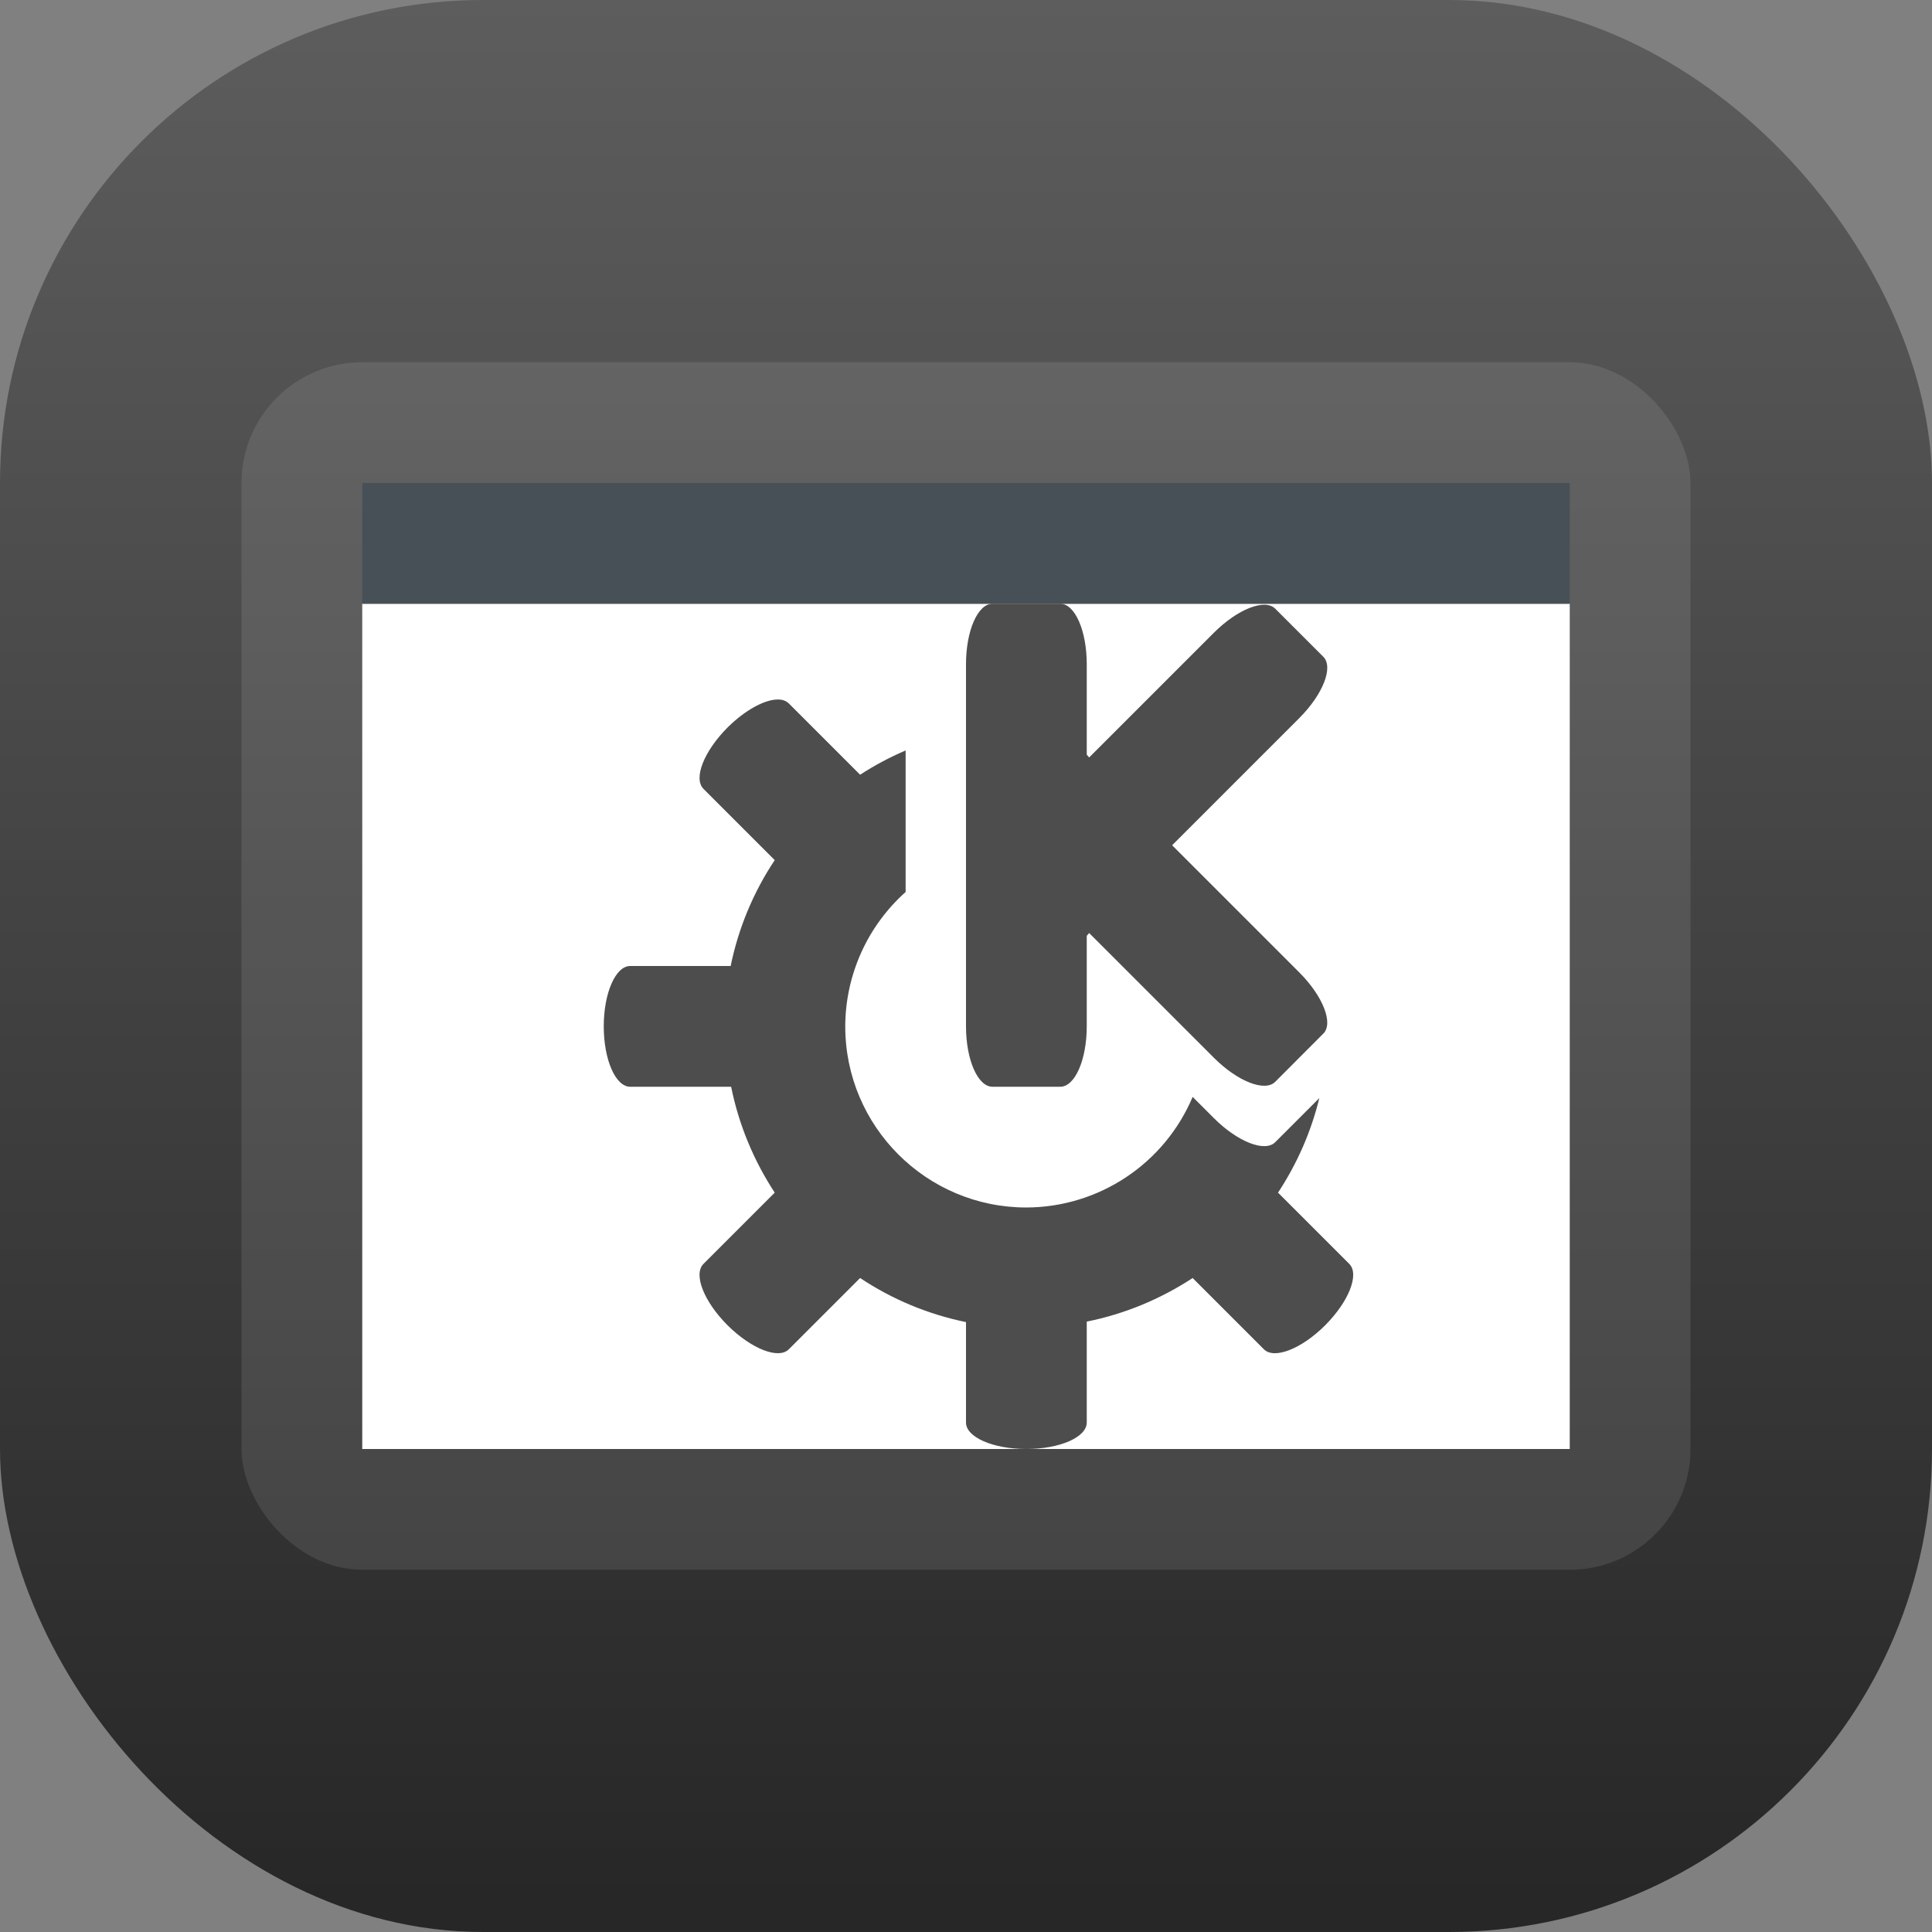 <?xml version="1.0" encoding="UTF-8" standalone="no"?>
<!-- Created with Inkscape (http://www.inkscape.org/) -->

<svg
   width="16"
   height="16"
   viewBox="0 0 16 16"
   version="1.1"
   id="svg1"
   inkscape:version="1.4.2 (ebf0e940d0, 2025-05-08)"
   sodipodi:docname="kwin.svg"
   xmlns:inkscape="http://www.inkscape.org/namespaces/inkscape"
   xmlns:sodipodi="http://sodipodi.sourceforge.net/DTD/sodipodi-0.dtd"
   xmlns:xlink="http://www.w3.org/1999/xlink"
   xmlns="http://www.w3.org/2000/svg"
   xmlns:svg="http://www.w3.org/2000/svg">
  <rect x="0" y="0" width="16" height="16" fill="#808080" stroke="none"/>
  <sodipodi:namedview
     id="namedview1"
     pagecolor="#ffffff"
     bordercolor="#000000"
     borderopacity="0.25"
     inkscape:showpageshadow="2"
     inkscape:pageopacity="0.0"
     inkscape:pagecheckerboard="0"
     inkscape:deskcolor="#d1d1d1"
     inkscape:document-units="px"
     inkscape:zoom="50.5"
     inkscape:cx="8.009901"
     inkscape:cy="8"
     inkscape:window-width="1920"
     inkscape:window-height="1011"
     inkscape:window-x="0"
     inkscape:window-y="0"
     inkscape:window-maximized="1"
     inkscape:current-layer="svg1" />
  <defs
     id="defs1">
    <linearGradient
       inkscape:collect="always"
       xlink:href="#4852"
       id="linearGradient2"
       x1="16"
       y1="15.735"
       x2="16"
       y2="0"
       gradientUnits="userSpaceOnUse" />
    <linearGradient
       inkscape:collect="always"
       id="4852">
      <stop
         style="stop-color:#272727;stop-opacity:1;"
         offset="0"
         id="stop14555" />
      <stop
         style="stop-color:#5d5d5d;stop-opacity:1;"
         offset="1"
         id="stop14557" />
    </linearGradient>
  </defs>
  <rect
     style="fill:url(#linearGradient2)"
     id="rect1"
     width="16"
     height="16"
     x="0"
     y="0"
     ry="4" />
  <rect
     style="opacity:0.1;fill:#ffffff;stroke-width:3.162;stroke-linecap:round;stroke-linejoin:round"
     id="rect403"
     width="12"
     height="10"
     x="2"
     y="3"
     ry="1" />
  <rect
     style="fill:#ffffff;fill-opacity:1;stroke-width:2.25;stroke-linecap:round;stroke-linejoin:round"
     id="rect652"
     width="10"
     height="7"
     x="3"
     y="5" />
  <path
     d="M 8.219,5 C 8.098,5 8,5.223 8,5.5 V 8.5 C 8,8.777 8.098,9 8.219,9 H 8.781 C 8.902,9 9,8.777 9,8.5 V 7.75 L 9.02,7.727 10.053,8.76 c 0.196,0.196 0.422,0.285 0.508,0.199 L 10.959,8.56 C 11.045,8.475 10.956,8.249 10.76,8.053 L 9.707,7 10.76,5.947 c 0.196,-0.196 0.285,-0.422 0.199,-0.508 L 10.561,5.041 C 10.475,4.955 10.249,5.044 10.053,5.24 L 9.02,6.273 9,6.25 V 5.5 C 9,5.223 8.902,5 8.781,5 Z M 6.445,5.793 C 6.336,5.791 6.172,5.879 6.025,6.025 5.83,6.221 5.74,6.447 5.826,6.533 L 6.416,7.123 C 6.239,7.389 6.115,7.687 6.051,8 H 5.219 C 5.098,8 5,8.223 5,8.5 5,8.777 5.098,9 5.219,9 h 0.836 c 0.063,0.313 0.186,0.61 0.361,0.877 L 5.826,10.467 c -0.086,0.086 0.003,0.312 0.199,0.508 0.196,0.195 0.422,0.285 0.508,0.199 l 0.59,-0.59 c 0.266,0.177 0.564,0.301 0.877,0.365 v 0.832 c 0,0.121 0.223,0.219 0.5,0.219 0.277,0 0.5,-0.098 0.5,-0.219 v -0.836 c 0.313,-0.063 0.61,-0.186 0.877,-0.361 l 0.59,0.59 c 0.085,0.086 0.312,-0.003 0.508,-0.199 0.195,-0.196 0.285,-0.422 0.199,-0.508 l -0.59,-0.59 c 0.158,-0.24 0.274,-0.504 0.342,-0.783 L 10.561,9.459 C 10.475,9.545 10.249,9.456 10.053,9.26 L 9.877,9.084 C 9.643,9.638 9.101,9.998 8.5,10 7.672,10 7,9.328 7,8.5 7.001,8.075 7.183,7.67 7.5,7.387 V 6.215 C 7.369,6.271 7.243,6.338 7.123,6.416 L 6.533,5.826 c -0.021,-0.021 -0.052,-0.033 -0.088,-0.033 z"
     style="fill:#4d4d4d"
     id="path7631" />
  <rect
     style="fill:#475057;fill-opacity:1;stroke-width:3;stroke-linecap:round;stroke-linejoin:round"
     id="rect32006"
     width="10"
     height="1"
     x="3"
     y="4" />
</svg>
